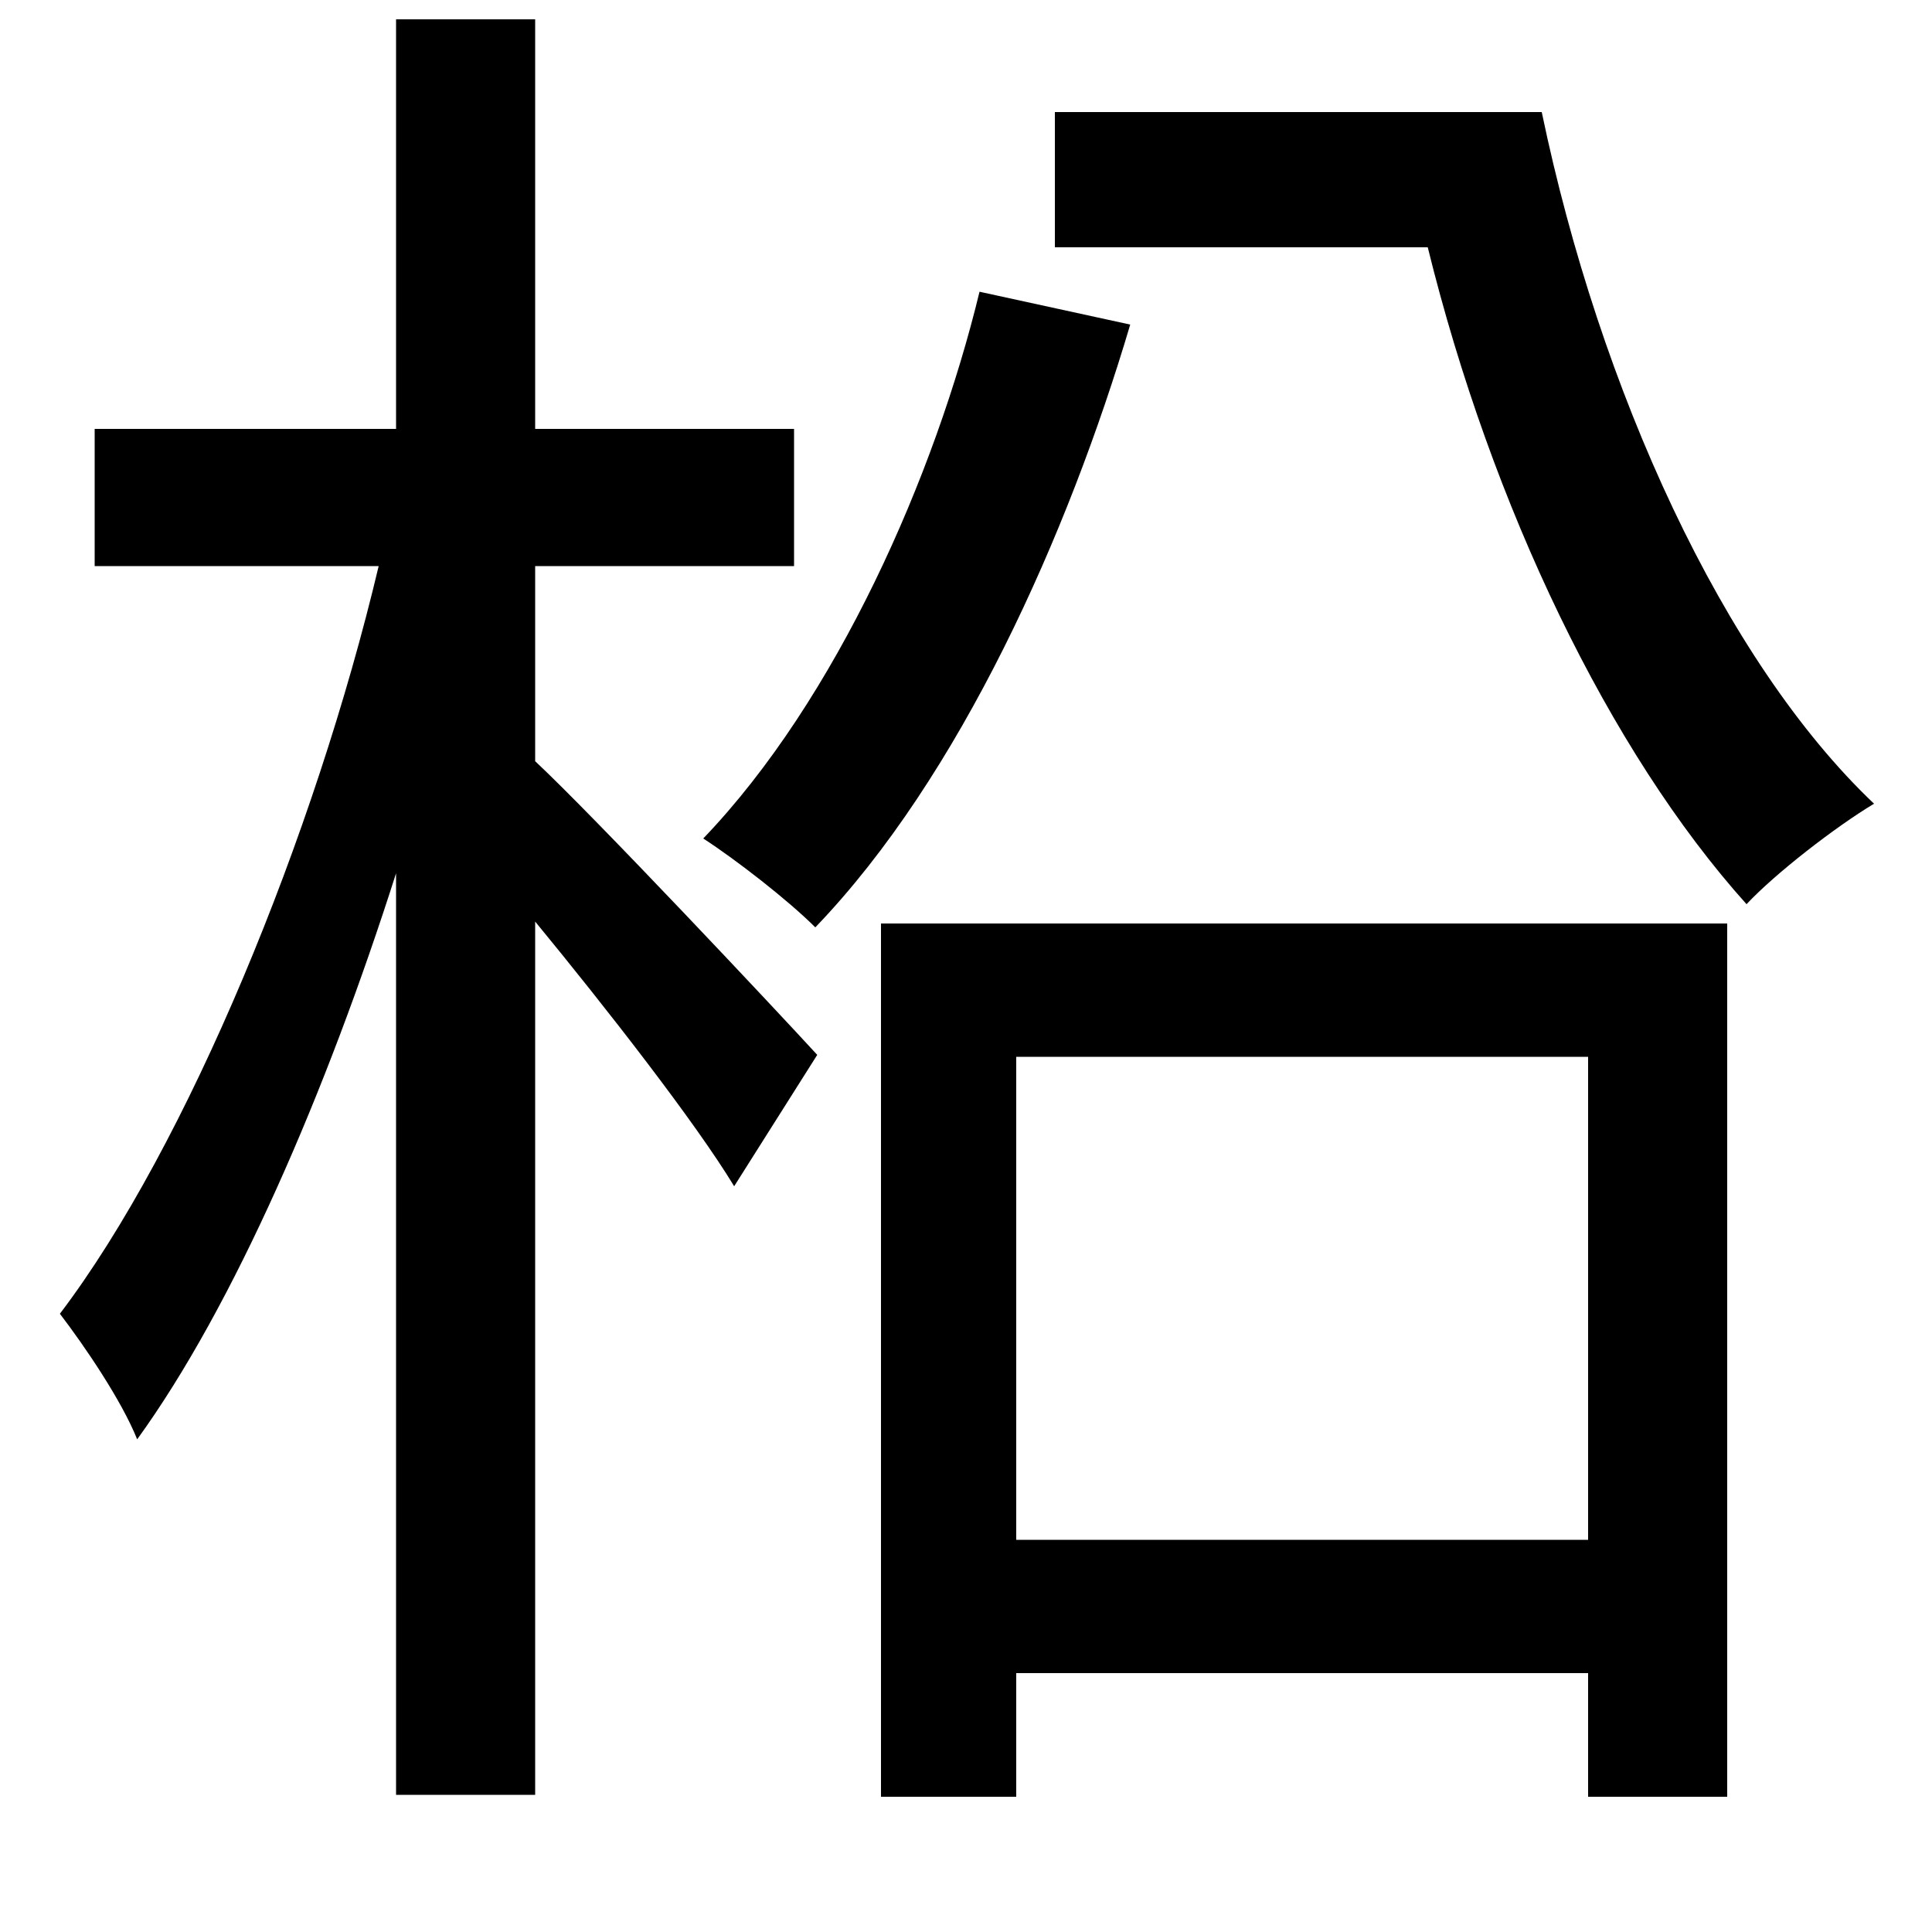 <svg xmlns="http://www.w3.org/2000/svg"
    viewBox="0 0 1000 1000">
  <!--
© 2014-2021 Adobe (http://www.adobe.com/).
Noto is a trademark of Google Inc.
This Font Software is licensed under the SIL Open Font License, Version 1.1. This Font Software is distributed on an "AS IS" BASIS, WITHOUT WARRANTIES OR CONDITIONS OF ANY KIND, either express or implied. See the SIL Open Font License for the specific language, permissions and limitations governing your use of this Font Software.
http://scripts.sil.org/OFL
  -->
<path d="M507 151C484 246 433 362 364 434 381 445 408 466 422 480 497 402 553 276 585 168ZM205 10L205 222 49 222 49 293 196 293C163 432 97 593 31 680 44 697 63 725 71 745 121 676 169 565 205 452L205 929 277 929 277 477C314 522 360 581 380 614L423 546C401 522 308 423 277 394L277 293 411 293 411 222 277 222 277 10ZM546 58L546 128 739 128C772 262 833 389 904 468 919 452 950 428 970 416 892 342 828 202 798 58ZM456 478L456 930 526 930 526 866 822 866 822 930 894 930 894 478ZM526 797L526 547 822 547 822 797Z"/>
</svg>